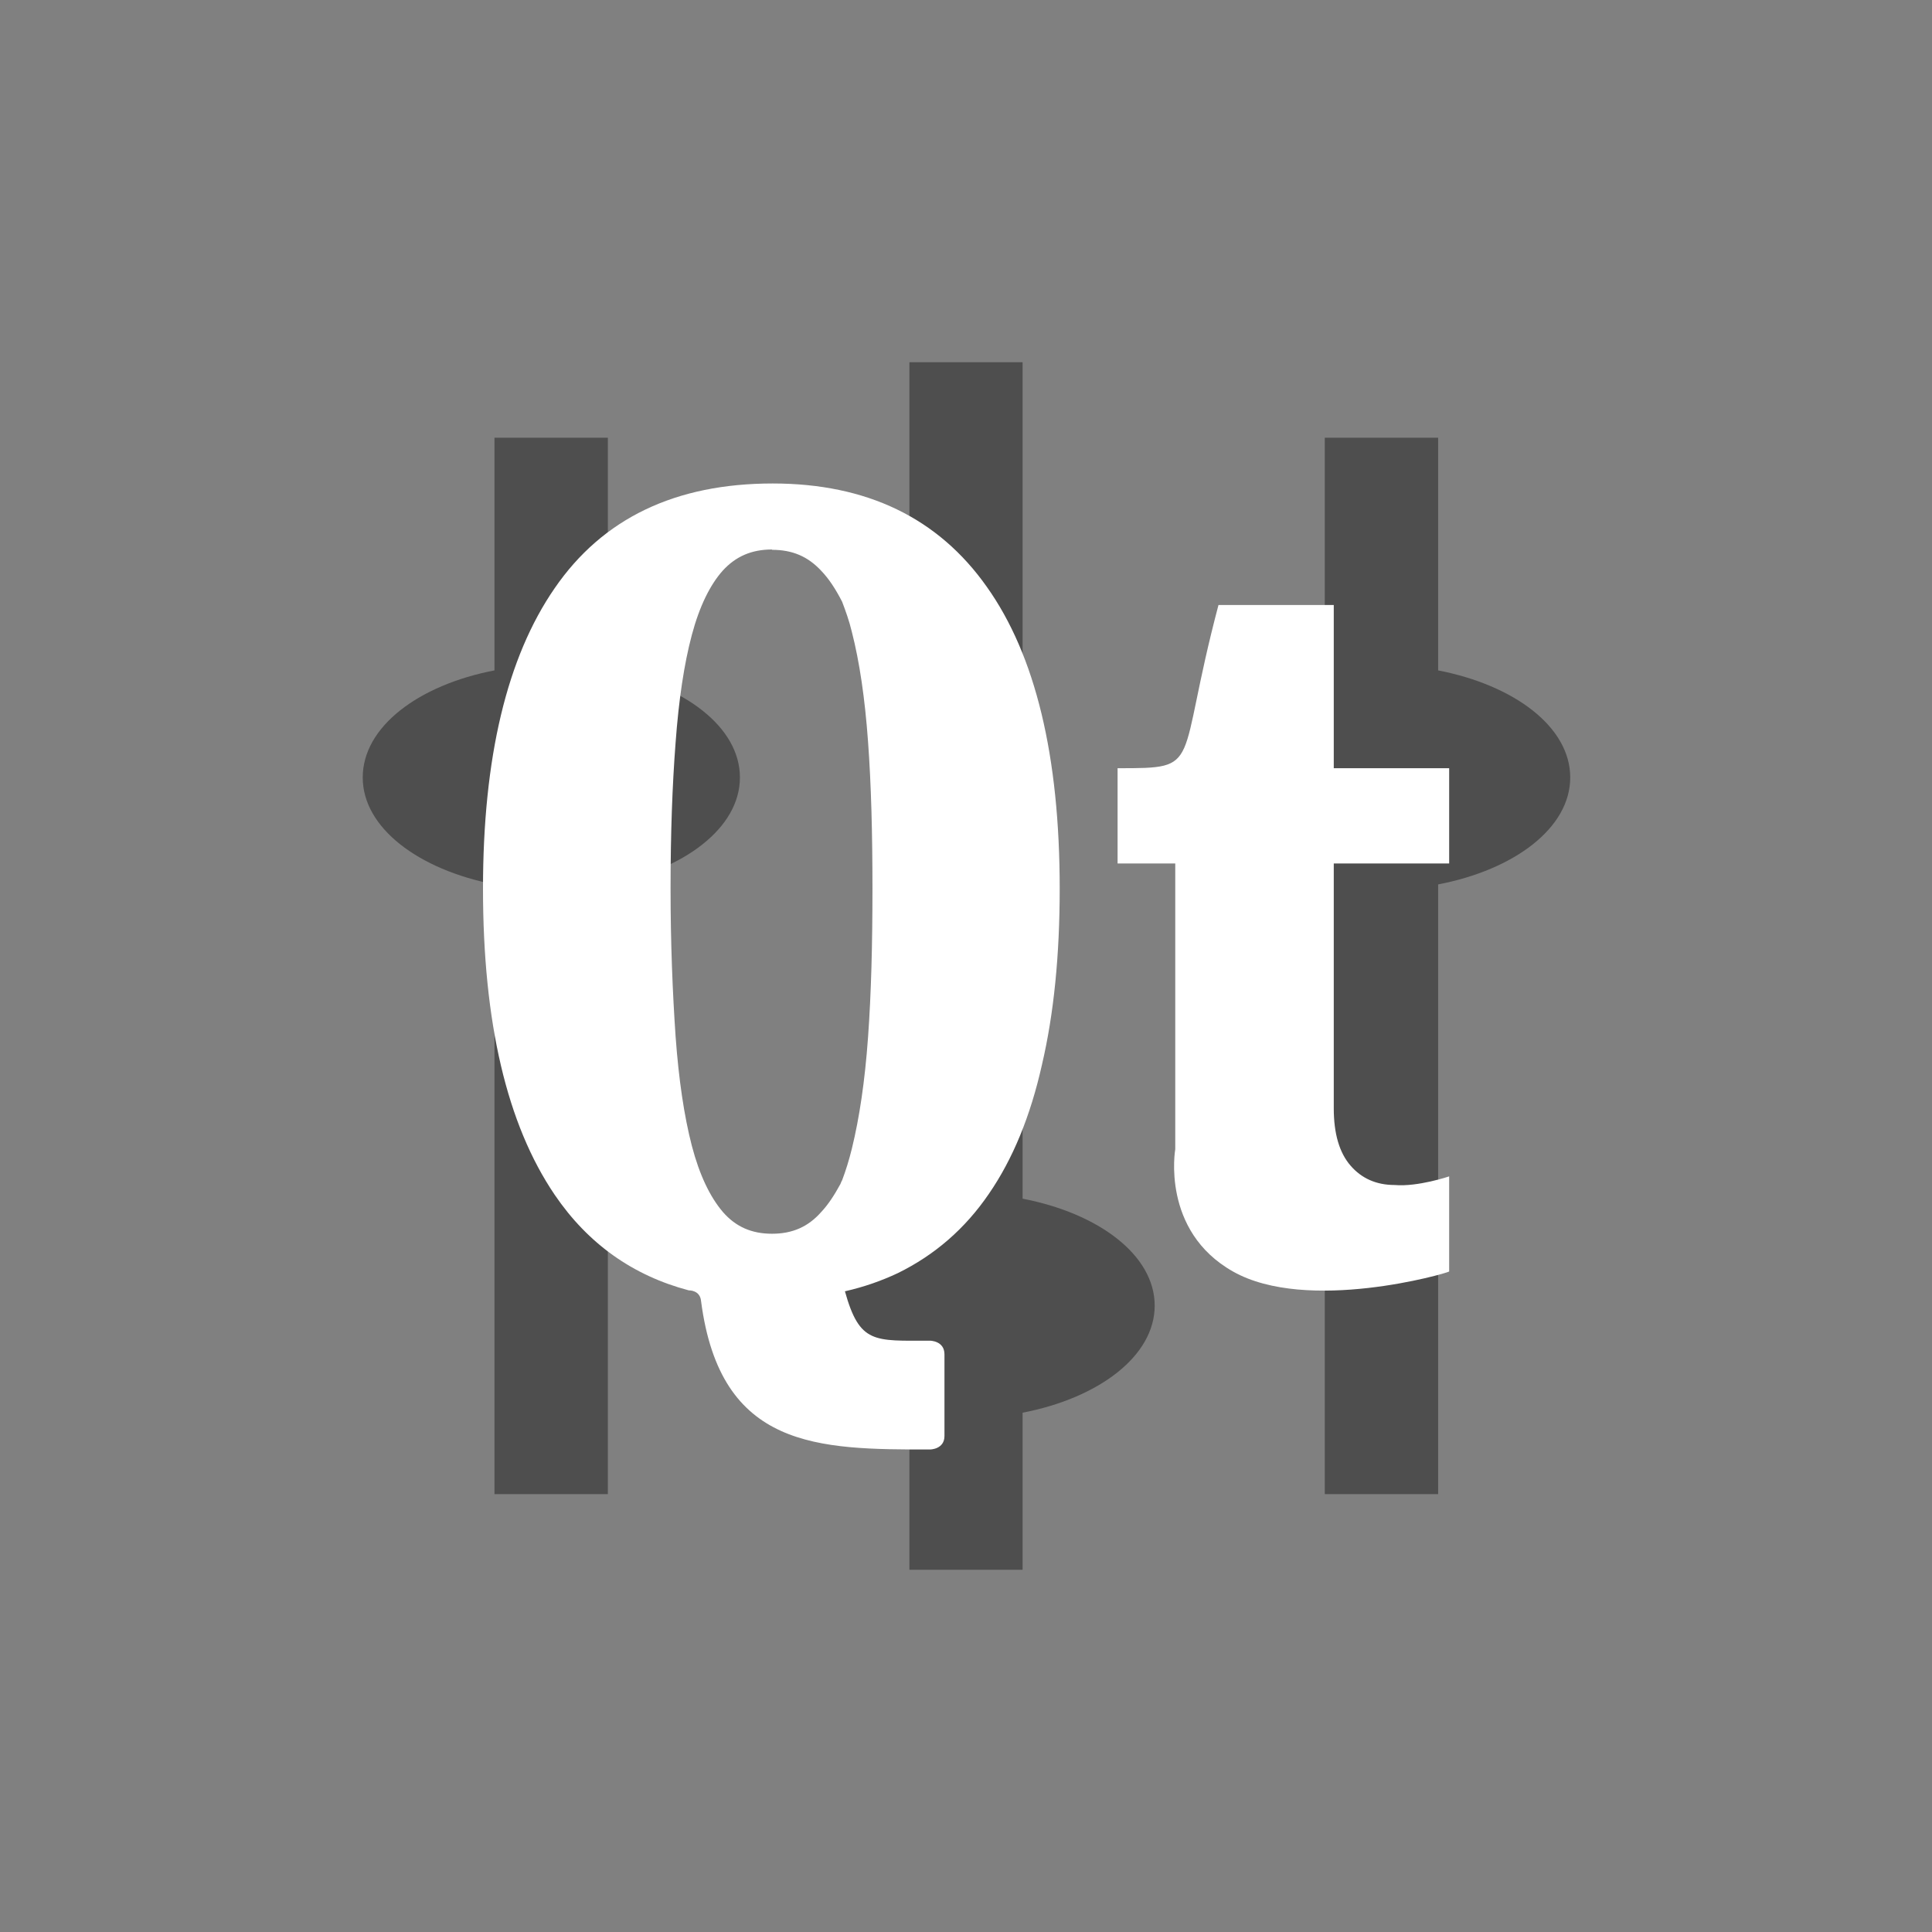 <!-- color: #4fb215 -->
<svg xmlns="http://www.w3.org/2000/svg" xmlns:xlink="http://www.w3.org/1999/xlink" width="48px" height="48px" viewBox="0 0 48 48" version="1.1">
<rect x="0" y="0" width="48" height="48" fill="#808080" stroke="none"/>
<g id="surface1">
<path style=" stroke:none;fill-rule:nonzero;fill:rgb(0%,0%,0%);fill-opacity:0.392;" d="M 22.594 9 L 22.594 29.781 C 20.699 30.145 19.312 31.184 19.312 32.438 C 19.312 33.691 20.699 34.73 22.594 35.098 L 22.594 39 L 25.406 39 L 25.406 35.098 C 27.297 34.734 28.688 33.691 28.688 32.438 C 28.688 31.184 27.297 30.145 25.406 29.781 L 25.406 9 M 12.285 10.875 L 12.285 16.656 C 10.395 17.02 9.012 18.059 9.012 19.316 C 9.012 20.57 10.402 21.605 12.285 21.973 L 12.285 37.121 L 15.102 37.121 L 15.102 21.973 C 16.996 21.609 18.383 20.57 18.383 19.316 C 18.383 18.059 16.992 17.023 15.102 16.656 L 15.102 10.875 M 32.914 10.875 L 32.914 16.656 C 31.023 17.02 29.637 18.059 29.637 19.316 C 29.637 20.57 31.027 21.605 32.914 21.973 L 32.914 37.121 L 35.73 37.121 L 35.73 21.973 C 37.625 21.609 39.012 20.57 39.012 19.316 C 39.012 18.059 37.621 17.023 35.73 16.656 L 35.73 10.875 M 32.914 10.875 "/>
<path style=" stroke:none;fill-rule:nonzero;fill:rgb(100%,100%,100%);fill-opacity:1;" d="M 29.199 28.551 C 29.199 26.863 29.199 21.453 29.199 21.453 L 27.766 21.453 L 27.766 19.086 C 29.914 19.086 29.199 19.086 30.273 15.031 L 33.137 15.031 L 33.137 19.086 L 36.004 19.086 L 36.004 21.453 L 33.137 21.453 L 33.137 27.535 C 33.137 28.168 33.277 28.641 33.555 28.961 C 33.828 29.277 34.195 29.441 34.648 29.441 C 35.223 29.492 36.004 29.227 36.004 29.227 L 36.004 31.59 C 35.934 31.641 32.477 32.633 30.633 31.59 C 28.84 30.578 29.199 28.551 29.199 28.551 M 29.199 28.551 "/>
<path style=" stroke:none;fill-rule:nonzero;fill:rgb(100%,100%,100%);fill-opacity:1;" d="M 19.199 12.012 C 16.777 12.012 14.973 12.879 13.781 14.613 C 12.594 16.332 12 18.82 12 22.078 C 12 25.406 12.594 27.934 13.781 29.684 C 14.609 30.902 15.723 31.691 17.113 32.059 C 17.113 32.059 17.395 32.047 17.418 32.328 C 17.898 36.008 20.332 36.012 23.105 36.012 C 23.105 36.012 23.465 36.012 23.465 35.676 L 23.465 33.648 C 23.465 33.309 23.105 33.309 23.105 33.309 C 21.719 33.309 21.359 33.395 20.992 32.082 C 21.469 31.973 21.895 31.824 22.309 31.629 C 23.223 31.18 23.977 30.527 24.566 29.664 C 25.164 28.797 25.602 27.727 25.887 26.453 C 26.184 25.184 26.328 23.727 26.328 22.078 C 26.328 18.785 25.727 16.281 24.516 14.578 C 23.309 12.867 21.531 12.012 19.199 12.012 M 19.18 13.66 C 19.691 13.66 20.074 13.828 20.402 14.18 C 20.594 14.379 20.762 14.637 20.922 14.949 C 21.008 15.176 21.098 15.422 21.164 15.699 C 21.355 16.445 21.488 17.348 21.566 18.422 C 21.645 19.496 21.676 20.715 21.676 22.078 C 21.676 23.449 21.645 24.684 21.566 25.773 C 21.488 26.859 21.352 27.773 21.164 28.539 C 21.094 28.824 21.012 29.086 20.922 29.324 C 20.902 29.352 20.895 29.387 20.879 29.418 C 20.73 29.691 20.578 29.926 20.402 30.113 C 20.078 30.48 19.688 30.652 19.18 30.652 C 18.676 30.652 18.281 30.48 17.961 30.113 C 17.641 29.738 17.379 29.195 17.188 28.465 C 16.996 27.723 16.863 26.82 16.785 25.75 C 16.711 24.672 16.66 23.441 16.66 22.074 C 16.66 20.719 16.703 19.512 16.785 18.449 C 16.863 17.391 16.996 16.496 17.188 15.777 C 17.379 15.059 17.645 14.523 17.961 14.172 C 18.281 13.824 18.672 13.652 19.18 13.652 M 19.18 13.66 "/>
</g>
</svg>
